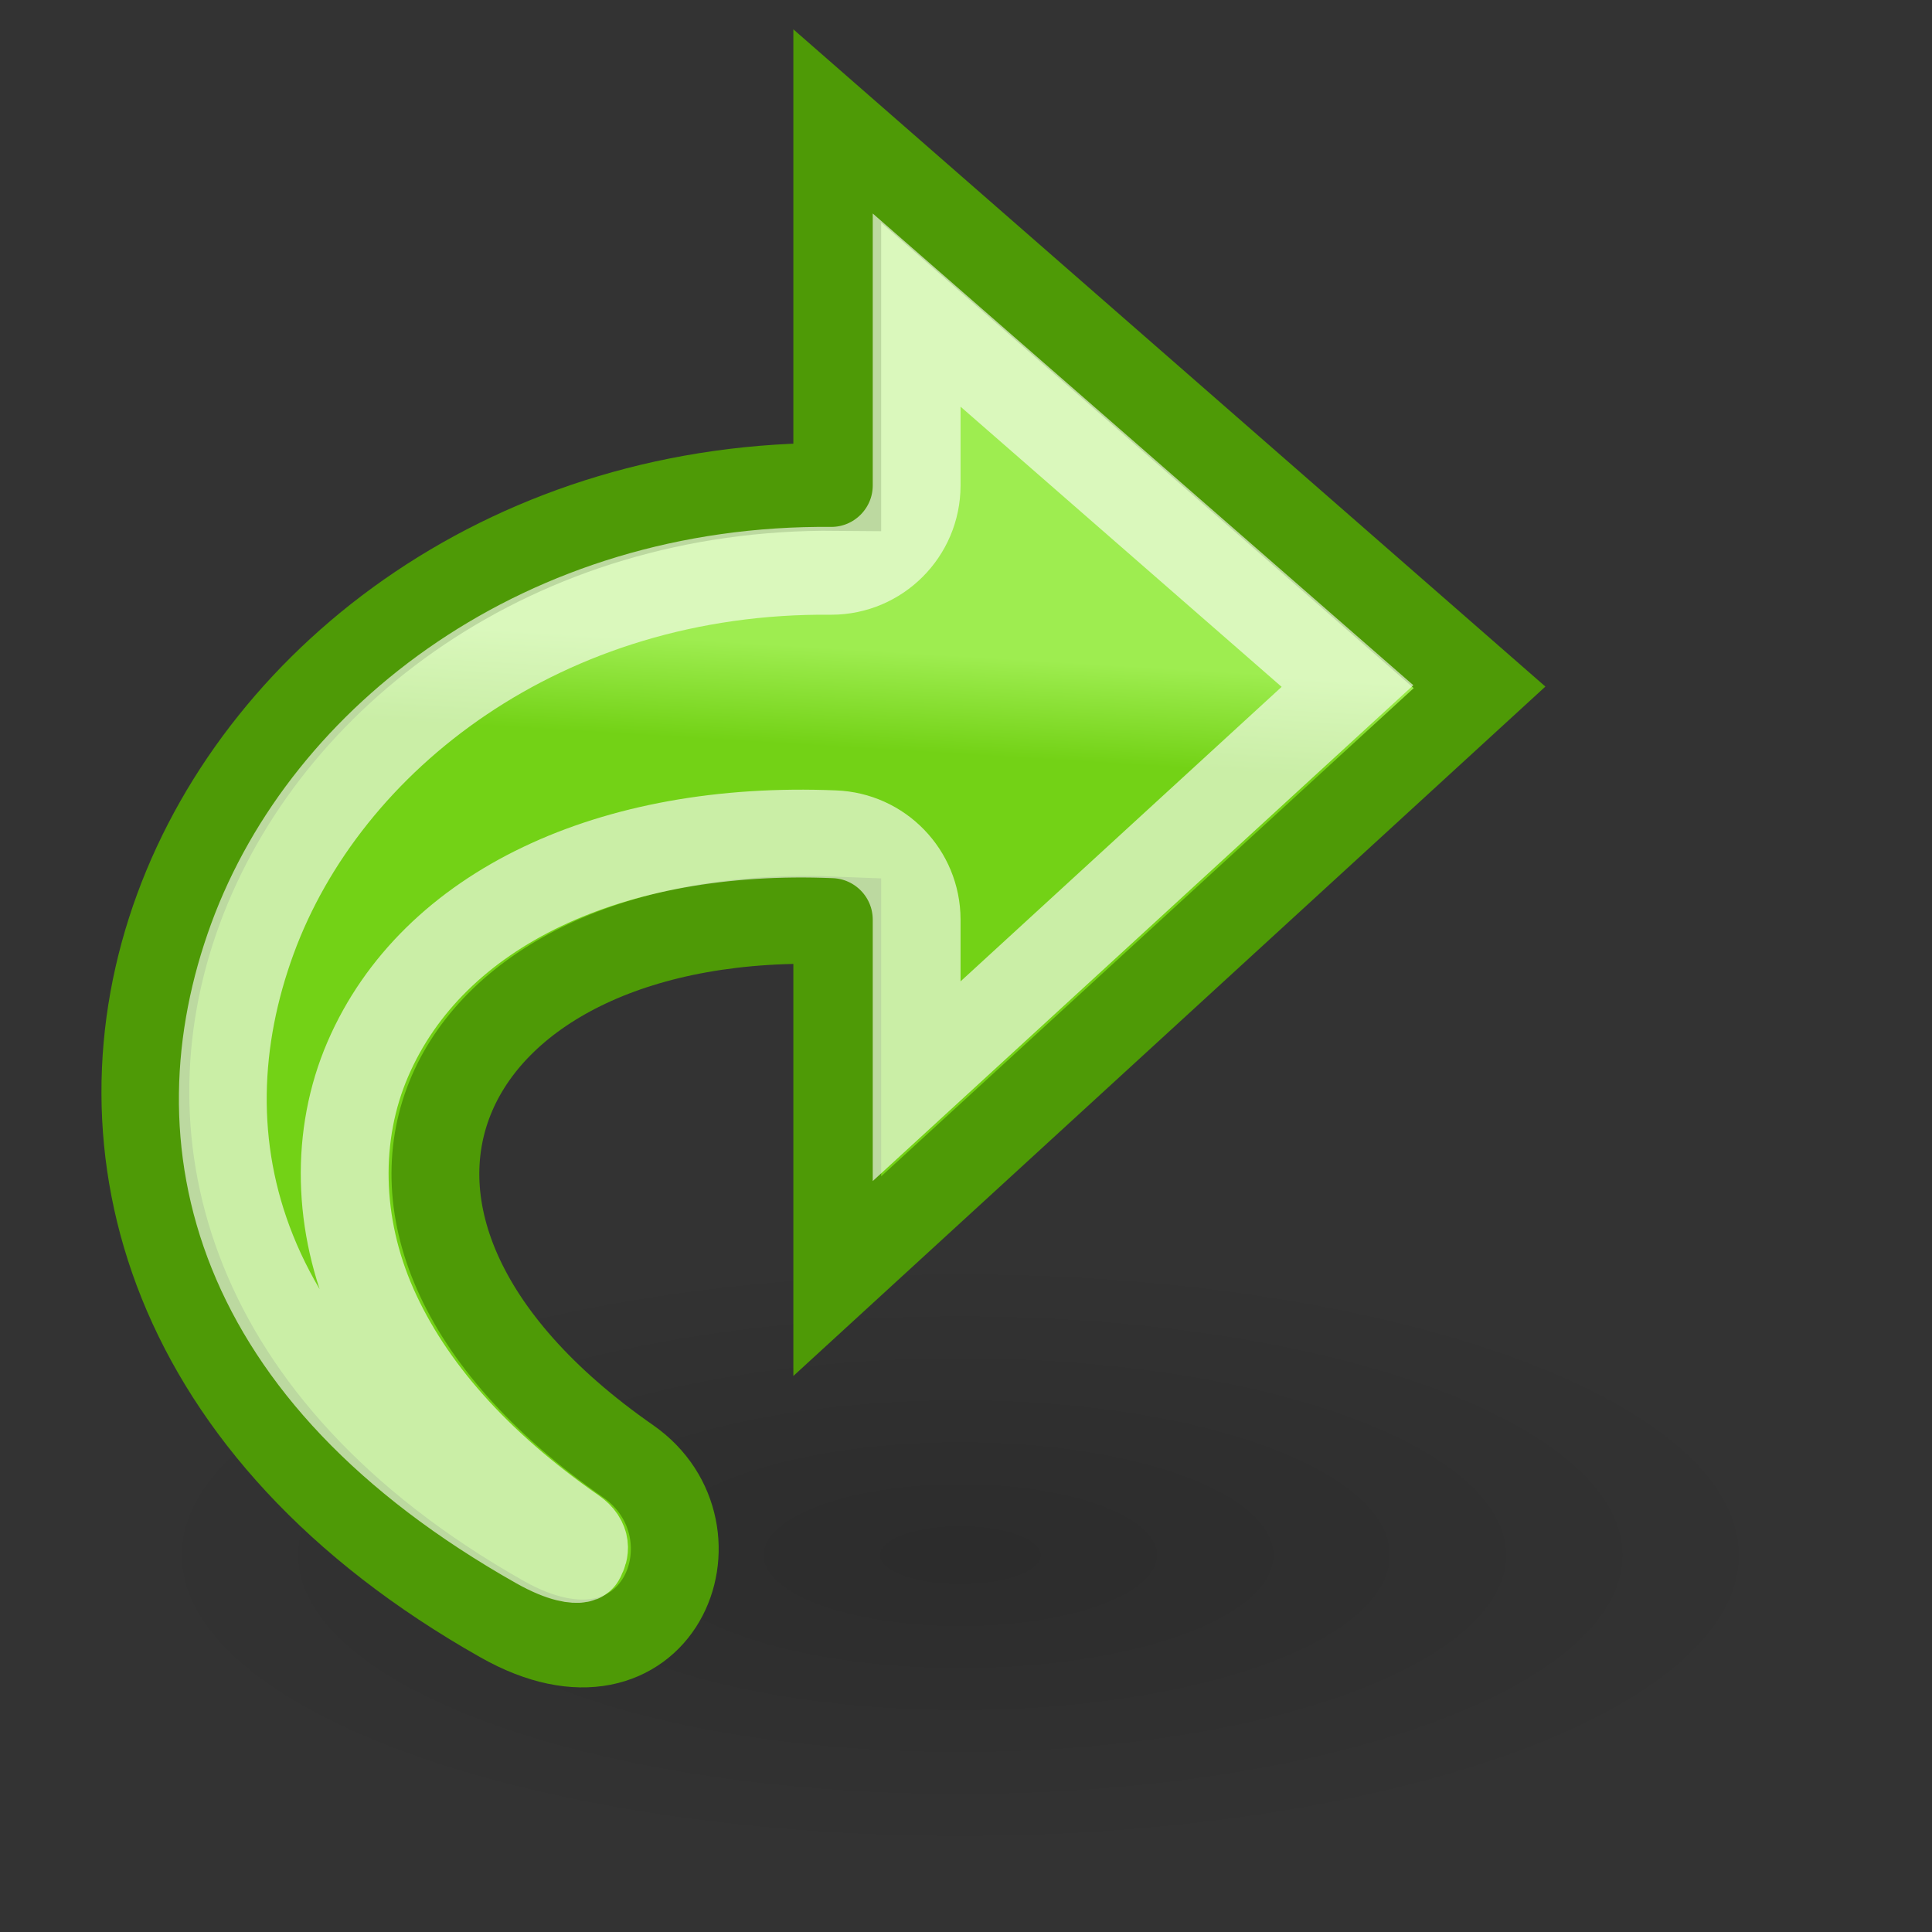 <?xml version="1.0" encoding="UTF-8" standalone="no"?>
<!-- Created with Inkscape (http://www.inkscape.org/) -->
<svg
   xmlns:dc="http://purl.org/dc/elements/1.1/"
   xmlns:cc="http://web.resource.org/cc/"
   xmlns:rdf="http://www.w3.org/1999/02/22-rdf-syntax-ns#"
   xmlns:svg="http://www.w3.org/2000/svg"
   xmlns="http://www.w3.org/2000/svg"
   xmlns:xlink="http://www.w3.org/1999/xlink"
   xmlns:sodipodi="http://inkscape.sourceforge.net/DTD/sodipodi-0.dtd"
   xmlns:inkscape="http://www.inkscape.org/namespaces/inkscape"
   inkscape:export-ydpi="90.000000"
   inkscape:export-xdpi="90.000000"
   inkscape:export-filename="/home/jimmac/src/cvs/gnome/gnome-icon-theme/22x22/actions/edit-redo.png"
   width="22"
   height="22"
   id="svg11300"
   sodipodi:version="0.32"
   inkscape:version="0.43+devel"
   sodipodi:docbase="/home/jimmac/src/cvs/gnome/gnome-icon-theme/22x22/actions"
   sodipodi:docname="edit-redo.svg"
   version="1.0">
  <rect width="100%" height="100%" fill="#333333" stroke="none"/>
  <defs
     id="defs3">
    <linearGradient
       id="linearGradient5119">
      <stop
         style="stop-color:#73d216;stop-opacity:1;"
         offset="0"
         id="stop5121" />
      <stop
         style="stop-color:#9eed50;stop-opacity:1;"
         offset="1"
         id="stop5123" />
    </linearGradient>
    <linearGradient
       inkscape:collect="always"
       id="linearGradient5132">
      <stop
         style="stop-color:white;stop-opacity:1;"
         offset="0"
         id="stop5134" />
      <stop
         style="stop-color:white;stop-opacity:0;"
         offset="1"
         id="stop5136" />
    </linearGradient>
    <linearGradient
       inkscape:collect="always"
       id="linearGradient2326">
      <stop
         style="stop-color:#ffffff;stop-opacity:1;"
         offset="0"
         id="stop2328" />
      <stop
         style="stop-color:#ffffff;stop-opacity:0;"
         offset="1"
         id="stop2330" />
    </linearGradient>
    <linearGradient
       id="linearGradient2308">
      <stop
         style="stop-color:#edd400;stop-opacity:1;"
         offset="0"
         id="stop2310" />
      <stop
         style="stop-color:#fff492;stop-opacity:1;"
         offset="1"
         id="stop2312" />
    </linearGradient>
    <linearGradient
       inkscape:collect="always"
       id="linearGradient8662">
      <stop
         style="stop-color:#000000;stop-opacity:1;"
         offset="0"
         id="stop8664" />
      <stop
         style="stop-color:#000000;stop-opacity:0;"
         offset="1"
         id="stop8666" />
    </linearGradient>
    <radialGradient
       inkscape:collect="always"
       xlink:href="#linearGradient8662"
       id="radialGradient8668"
       cx="24.837"
       cy="36.421"
       fx="24.837"
       fy="36.421"
       r="15.645"
       gradientTransform="matrix(1,0,0,0.537,-5.633048e-14,16.873)"
       gradientUnits="userSpaceOnUse" />
    <linearGradient
       id="linearGradient2187"
       inkscape:collect="always">
      <stop
         id="stop2189"
         offset="0"
         style="stop-color:#ffffff;stop-opacity:1;" />
      <stop
         id="stop2191"
         offset="1"
         style="stop-color:#ffffff;stop-opacity:0;" />
    </linearGradient>
    <linearGradient
       inkscape:collect="always"
       xlink:href="#linearGradient2187"
       id="linearGradient1764"
       gradientUnits="userSpaceOnUse"
       gradientTransform="matrix(-7.417786e-17,-0.479,-0.479,7.40734e-17,19.358,23.945)"
       x1="17.061"
       y1="11.395"
       x2="12.624"
       y2="12.584" />
    <radialGradient
       inkscape:collect="always"
       xlink:href="#linearGradient2326"
       id="radialGradient2332"
       cx="15.094"
       cy="13.283"
       fx="15.094"
       fy="13.283"
       r="10.165"
       gradientTransform="matrix(1.021,-4.7051e-17,4.34299e-17,0.94,-9.806,-5.434)"
       gradientUnits="userSpaceOnUse" />
    <linearGradient
       inkscape:collect="always"
       xlink:href="#linearGradient5132"
       id="linearGradient5138"
       x1="17"
       y1="10.29"
       x2="18.23"
       y2="11.527"
       gradientUnits="userSpaceOnUse" />
    <linearGradient
       inkscape:collect="always"
       xlink:href="#linearGradient5119"
       id="linearGradient5125"
       x1="10.655"
       y1="8.575"
       x2="10.723"
       y2="7.45"
       gradientUnits="userSpaceOnUse" />
  </defs>
  <sodipodi:namedview
     stroke="#c4a000"
     fill="#edd400"
     id="base"
     pagecolor="#ffffff"
     bordercolor="#666666"
     borderopacity="0.255"
     inkscape:pageopacity="0.0"
     inkscape:pageshadow="2"
     inkscape:zoom="1"
     inkscape:cx="22.092438"
     inkscape:cy="17.477839"
     inkscape:current-layer="layer1"
     showgrid="false"
     inkscape:grid-bbox="true"
     inkscape:document-units="px"
     inkscape:showpageshadow="false"
     inkscape:window-width="974"
     inkscape:window-height="952"
     inkscape:window-x="306"
     inkscape:window-y="87"
     width="22px"
     height="22px" />
  <g
     id="layer1"
     inkscape:label="Layer 1"
     inkscape:groupmode="layer">
    <path
       transform="matrix(0.609,0,0,-0.409,-4.19,32.609)"
       d="M 40.482 36.421 A 15.645 8.397 0 1 1  9.192,36.421 A 15.645 8.397 0 1 1  40.482 36.421 z"
       sodipodi:ry="8.3968935"
       sodipodi:rx="15.644737"
       sodipodi:cy="36.421127"
       sodipodi:cx="24.837126"
       id="path8660"
       style="opacity:0.141;color:black;fill:url(#radialGradient8668);fill-opacity:1;fill-rule:evenodd;stroke:none;stroke-width:1;stroke-linecap:butt;stroke-linejoin:miter;marker:none;marker-start:none;marker-mid:none;marker-end:none;stroke-miterlimit:10;stroke-dasharray:none;stroke-dashoffset:0;stroke-opacity:1;visibility:visible;display:inline;overflow:visible"
       sodipodi:type="arc" />
    <path
       style="opacity:1;color:black;fill:url(#linearGradient5125);fill-opacity:1.0;fill-rule:nonzero;stroke:#4e9a06;stroke-width:1;stroke-linecap:butt;stroke-linejoin:miter;marker:none;marker-start:none;marker-mid:none;marker-end:none;stroke-miterlimit:4;stroke-dasharray:none;stroke-dashoffset:0;stroke-opacity:1;visibility:visible;display:block;overflow:visible"
       d="M 5.72,18.439 C -1.886,14.141 2.218,5.472 9.534,5.544 L 9.534,1.435 L 16.848,7.827 L 9.534,14.532 C 9.534,14.532 9.534,10.482 9.534,10.482 C 4.992,10.293 3.171,13.867 7.152,16.639 C 8.291,17.433 7.502,19.445 5.72,18.439 z "
       id="path1432"
       sodipodi:nodetypes="ccccccss" />
    <path
       sodipodi:type="inkscape:offset"
       inkscape:radius="-0.9722718"
       inkscape:original="M 9.53125 1.4375 L 9.53125 5.53125 C 2.2149889 5.4597004 -1.8878709 14.139741 5.71875 18.4375 C 7.5000271 19.443926 8.2954379 17.418439 7.15625 16.625 C 3.1759609 13.852756 4.9894785 10.279962 9.53125 10.46875 C 9.53125 10.46875 9.5312496 14.53125 9.53125 14.53125 L 16.84375 7.8125 L 9.53125 1.4375 z "
       xlink:href="#path1432"
       style="opacity:0.618;color:black;fill:none;fill-opacity:1;fill-rule:nonzero;stroke:url(#linearGradient5138);stroke-width:1;stroke-linecap:butt;stroke-linejoin:miter;marker:none;marker-start:none;marker-mid:none;marker-end:none;stroke-miterlimit:4;stroke-dasharray:none;stroke-dashoffset:0;stroke-opacity:1;visibility:visible;display:block;overflow:visible"
       id="path4247"
       inkscape:href="#path1432"
       d="M 10.438,3.531 L 10.438,5.531 C 10.436,6.065 10.003,6.498 9.469,6.5 C 6.197,6.468 3.714,8.4 2.875,10.688 C 2.036,12.975 2.631,15.62 6.125,17.594 C 6.422,17.761 6.561,17.756 6.594,17.75 C 6.626,17.744 6.611,17.742 6.625,17.719 C 6.652,17.672 6.695,17.552 6.531,17.438 C 5.427,16.669 4.661,15.806 4.25,14.875 C 3.839,13.944 3.817,12.923 4.188,12.062 C 4.929,10.341 6.969,9.395 9.5,9.5 C 10.022,9.519 10.436,9.946 10.438,10.469 C 10.438,10.469 10.438,11.398 10.438,12.312 L 15.344,7.812 L 10.438,3.531 z " />
  </g>
</svg>
